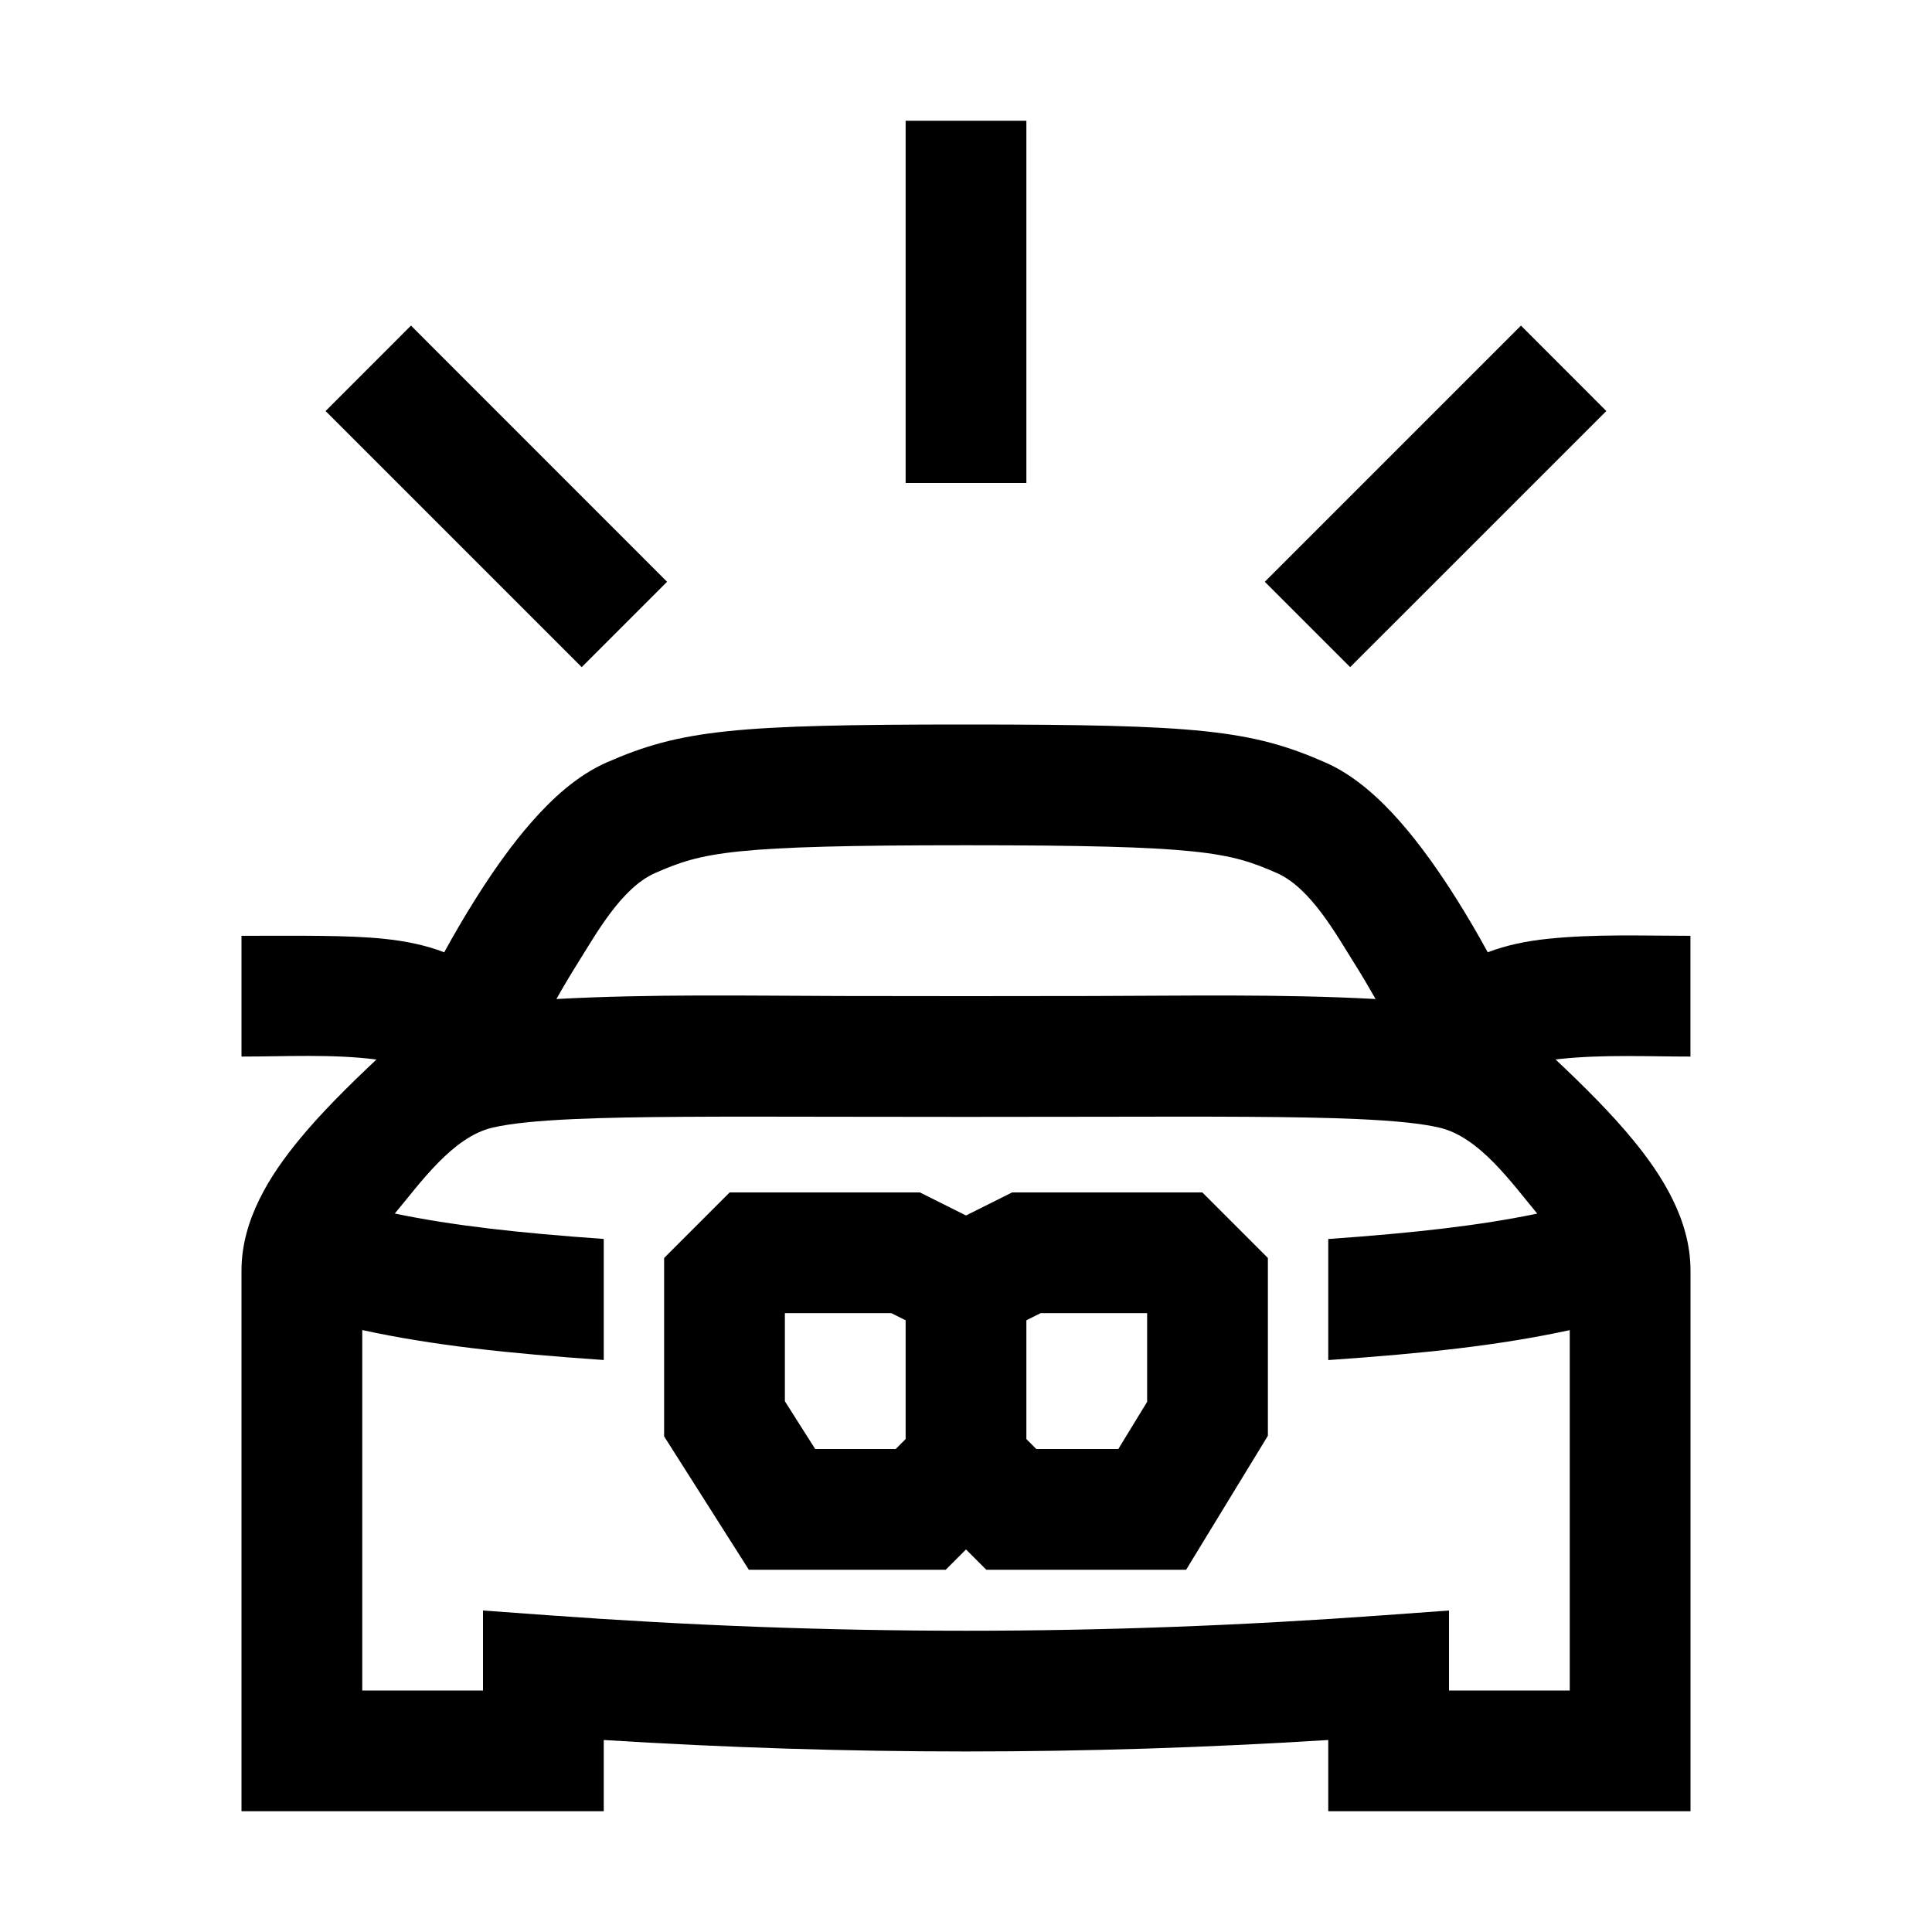 <svg width="48" height="48" viewBox="0 0 32 32" xmlns="http://www.w3.org/2000/svg"><path d="M15 2V8H17V2H15Z" fill="#000000" class="bmwfcol"/><path d="M15.236 19.75H12.086L11 20.836V23.791L12.403 26H15.664L16 25.664L16.336 26H19.646L21 23.781V20.836L19.914 19.75H16.764L16 20.132L15.236 19.75ZM13 23.209V21.75H14.764L15 21.868V23.836L14.836 24H13.502L13 23.209ZM17 23.836V21.868L17.236 21.75H19L19 23.219L18.523 24H17.164L17 23.836Z" fill="#000000" class="bmwfcol"/><path d="M10.047 12.629C11.28 12.088 12.162 12 16 12C19.838 12 20.723 12.088 21.954 12.63C22.444 12.845 22.86 13.235 23.189 13.608C23.531 13.997 23.85 14.453 24.13 14.899C24.314 15.191 24.486 15.488 24.642 15.773C24.954 15.653 25.283 15.587 25.635 15.55C26.42 15.468 27.212 15.5 27.999 15.5V17.5C27.282 17.5 26.558 17.464 25.844 17.539C25.817 17.542 25.79 17.545 25.765 17.548C26.238 17.994 26.692 18.445 27.055 18.889C27.525 19.462 28 20.201 28 21.043V30H22V28.82C17.945 29.073 14.055 29.073 10 28.82V30H4V21.043C4 20.201 4.475 19.462 4.945 18.889C5.308 18.445 5.762 17.994 6.235 17.549C5.496 17.455 4.743 17.5 4 17.5V15.5C4.97 15.5 5.757 15.487 6.364 15.55C6.716 15.587 7.046 15.653 7.358 15.773C7.514 15.488 7.686 15.191 7.87 14.899C8.15 14.452 8.469 13.996 8.812 13.607C9.14 13.234 9.557 12.844 10.047 12.629ZM22.436 15.962C22.128 15.472 21.709 14.708 21.148 14.46C20.364 14.116 19.911 14 16 14C12.089 14 11.637 14.116 10.851 14.46C10.291 14.707 9.871 15.472 9.564 15.961C9.442 16.155 9.325 16.353 9.216 16.547C10.786 16.462 12.361 16.493 13.933 16.497C15.312 16.5 16.691 16.5 18.07 16.497C19.639 16.494 21.215 16.462 22.784 16.547C22.674 16.353 22.558 16.156 22.436 15.962ZM6.539 20.1C7.509 20.301 8.57 20.419 10 20.521V22.526C8.405 22.416 7.172 22.284 6 22.03V28H8V26.675L9.073 26.753C13.78 27.096 18.22 27.096 22.927 26.753L24 26.675V28H26V22.031C24.828 22.285 23.596 22.417 22 22.527V20.522C23.43 20.42 24.492 20.302 25.462 20.101C25.044 19.603 24.505 18.828 23.836 18.676C23.554 18.611 23.132 18.564 22.48 18.535C21.491 18.491 20.11 18.493 18.12 18.497C16.707 18.5 15.294 18.5 13.882 18.497C11.891 18.493 10.509 18.491 9.52 18.535C8.867 18.564 8.445 18.611 8.162 18.676C7.496 18.828 6.955 19.604 6.539 20.1Z" fill="#000000" class="bmwfcol"/><path d="M20.949 9.636L25.192 5.393L26.606 6.808L22.363 11.05L20.949 9.636Z" fill="#000000" class="bmwfcol"/><path d="M5.393 6.808L9.635 11.05L11.049 9.636L6.807 5.393L5.393 6.808Z" fill="#000000" class="bmwfcol"/><title>cosmetic-repair_rg_48</title></svg>